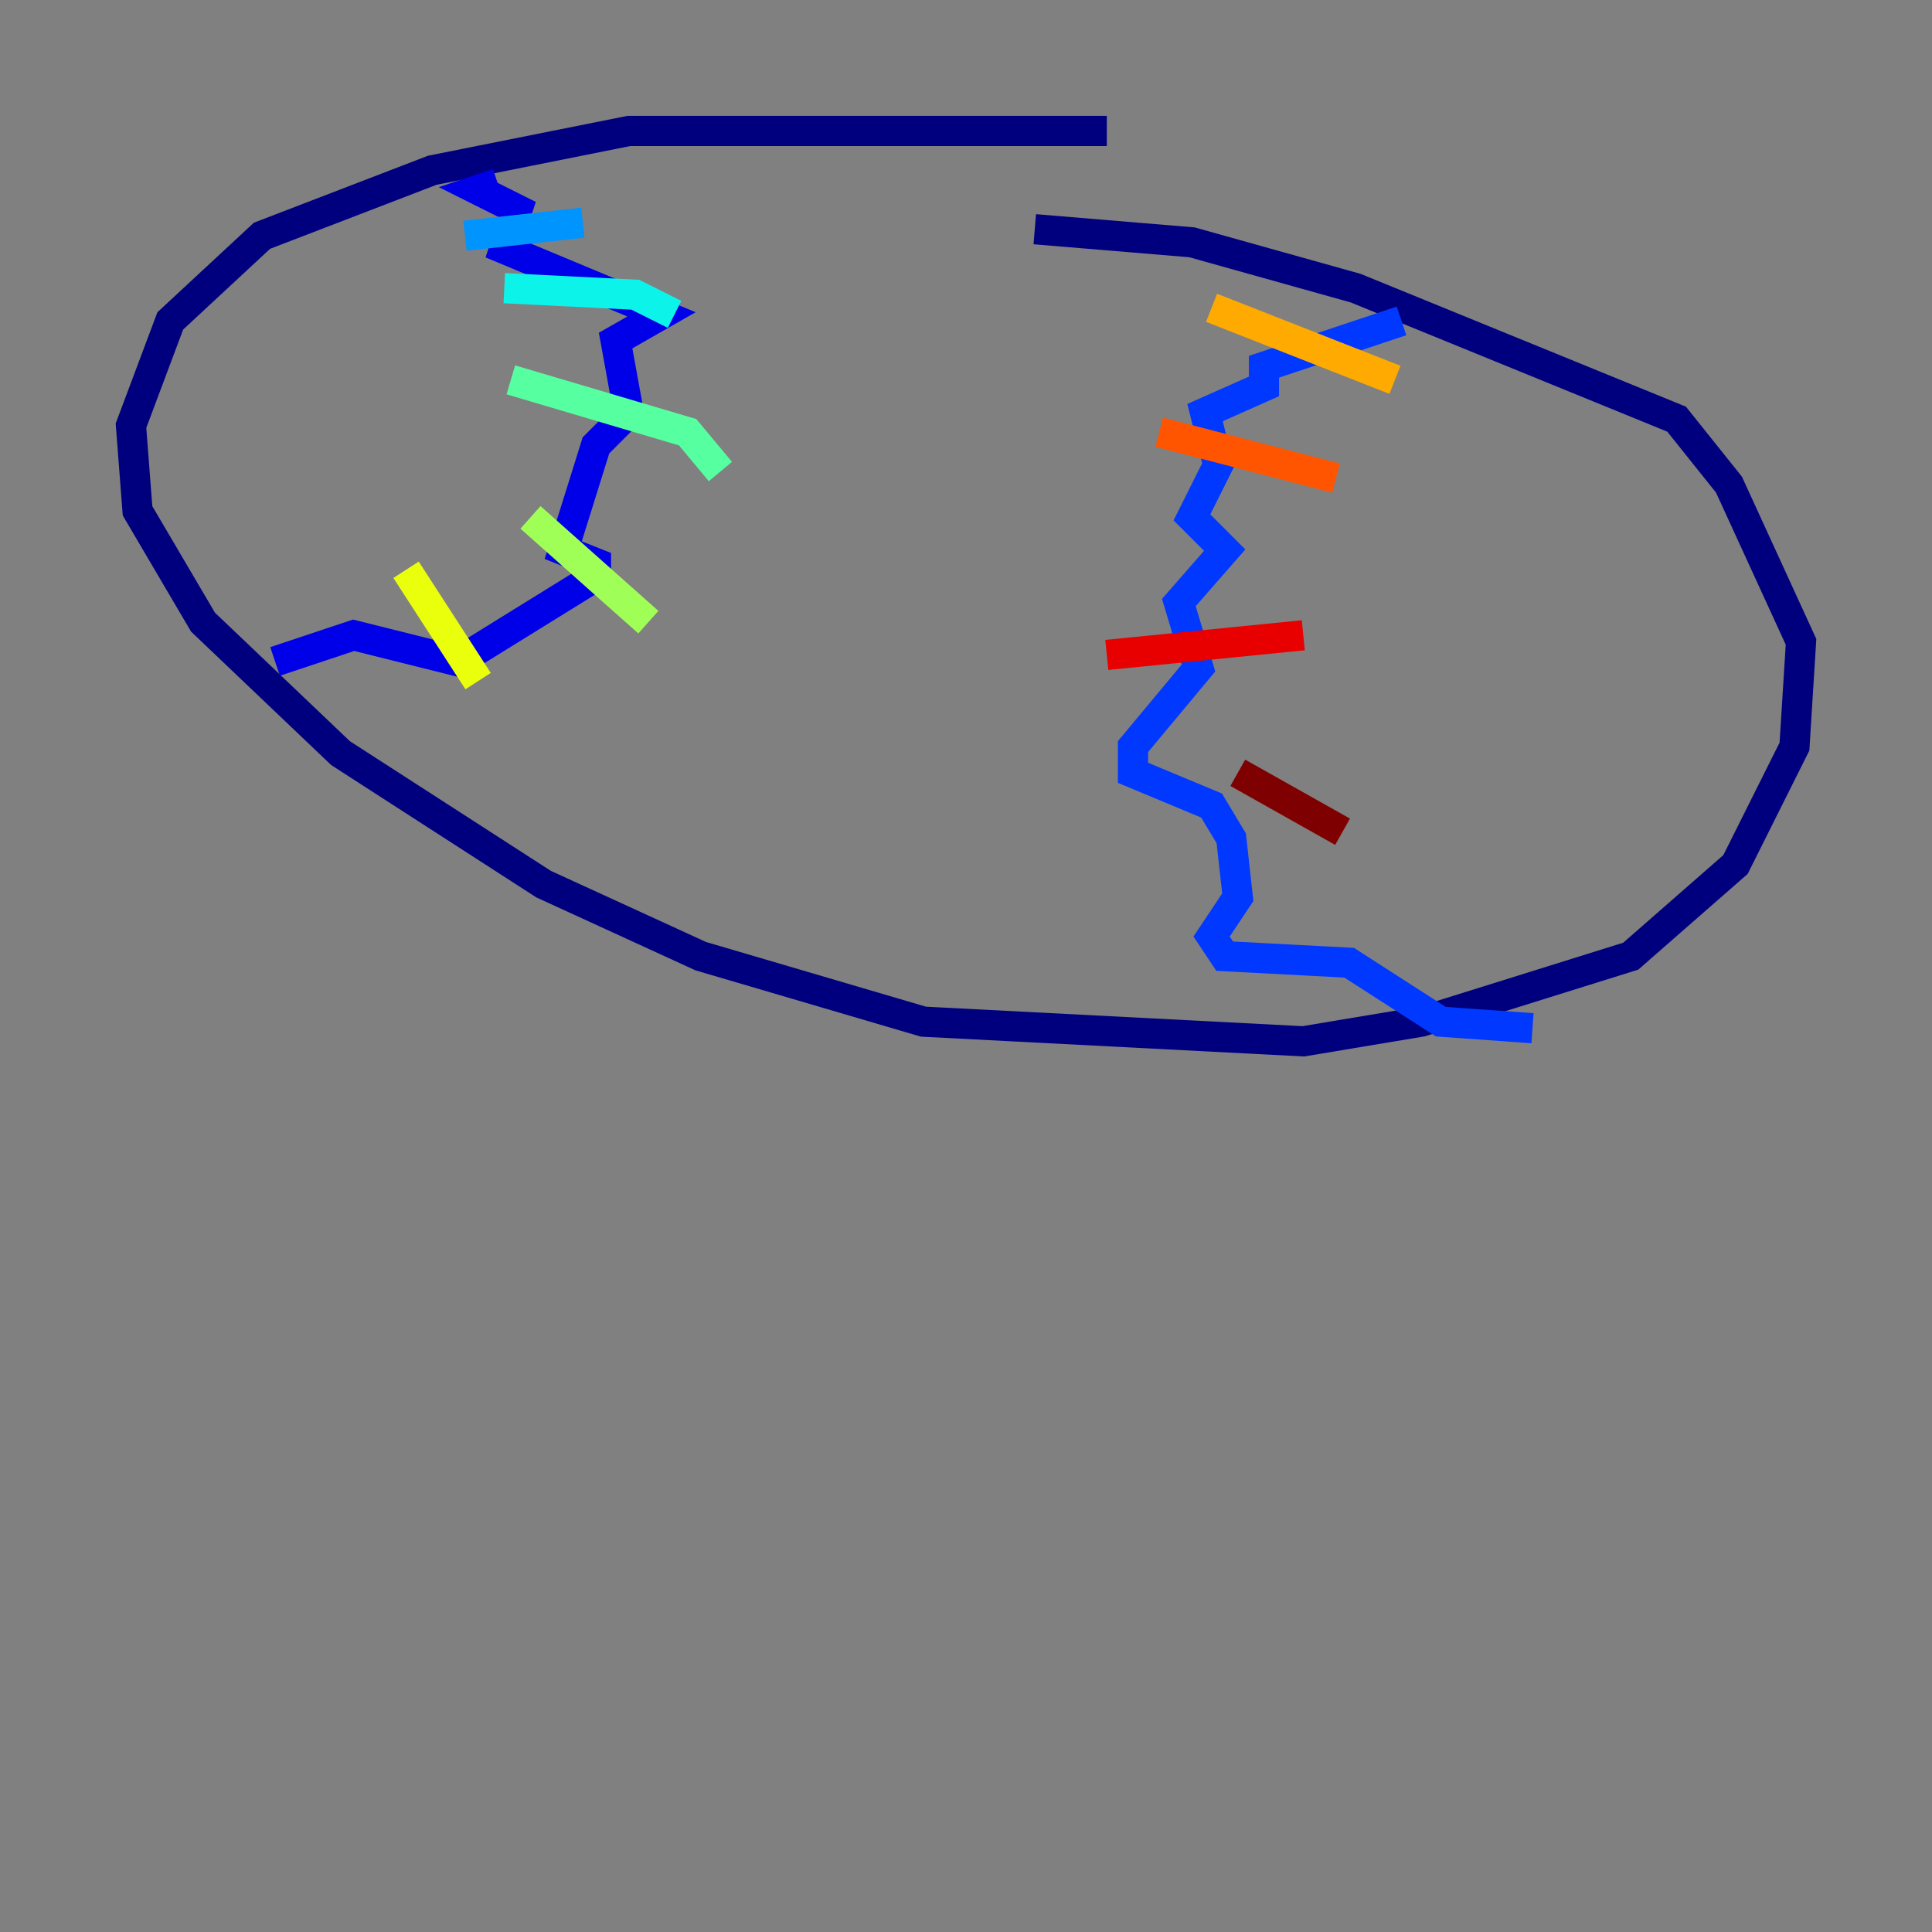 <?xml version="1.0" encoding="utf-8" ?>
<svg baseProfile="tiny" height="128" version="1.2" viewBox="0,0,128,128" width="128" xmlns="http://www.w3.org/2000/svg" xmlns:ev="http://www.w3.org/2001/xml-events" xmlns:xlink="http://www.w3.org/1999/xlink"><rect x="0" y="0" width="128" height="128" fill="#808080" stroke="none"/><defs /><polyline fill="none" points="73.329,8.678 41.654,8.678 28.637,11.281 17.356,15.62 11.281,21.261 8.678,28.203 9.112,33.844 13.451,41.22 22.563,49.898 36.014,58.576 46.427,63.349 61.18,67.688 86.346,68.99 94.156,67.688 108.041,63.349 114.983,57.275 118.888,49.464 119.322,42.522 114.549,32.108 111.078,27.77 89.817,19.091 78.969,16.054 68.556,15.186" stroke="#00007f" stroke-width="2" /><polyline fill="none" points="32.976,12.149 31.675,12.583 34.278,13.885 33.41,16.488 43.824,20.827 40.786,22.563 41.654,27.336 39.485,29.505 37.315,36.447 39.485,37.315 39.485,38.183 30.373,43.824 23.43,42.088 18.224,43.824" stroke="#0000e8" stroke-width="2" /><polyline fill="none" points="92.854,21.261 83.742,24.298 83.742,25.6 79.837,27.336 80.705,30.807 78.969,34.278 81.139,36.447 78.102,39.919 79.403,44.258 75.064,49.464 75.064,51.2 80.271,53.37 81.573,55.539 82.007,59.444 80.271,62.047 81.139,63.349 89.383,63.783 95.458,67.688 101.532,68.122" stroke="#0038ff" stroke-width="2" /><polyline fill="none" points="30.807,15.62 38.617,14.752" stroke="#0094ff" stroke-width="2" /><polyline fill="none" points="33.41,19.091 42.088,19.525 44.691,20.827" stroke="#0cf4ea" stroke-width="2" /><polyline fill="none" points="33.844,25.166 45.559,28.637 47.729,31.241" stroke="#56ffa0" stroke-width="2" /><polyline fill="none" points="35.146,34.278 42.956,41.22" stroke="#a0ff56" stroke-width="2" /><polyline fill="none" points="26.902,37.749 31.675,45.125" stroke="#eaff0c" stroke-width="2" /><polyline fill="none" points="80.271,20.393 92.42,25.166" stroke="#ffaa00" stroke-width="2" /><polyline fill="none" points="76.8,28.637 88.515,31.675" stroke="#ff5500" stroke-width="2" /><polyline fill="none" points="73.329,43.39 86.346,42.088" stroke="#e80000" stroke-width="2" /><polyline fill="none" points="82.007,51.2 88.949,55.105" stroke="#7f0000" stroke-width="2" /></svg>